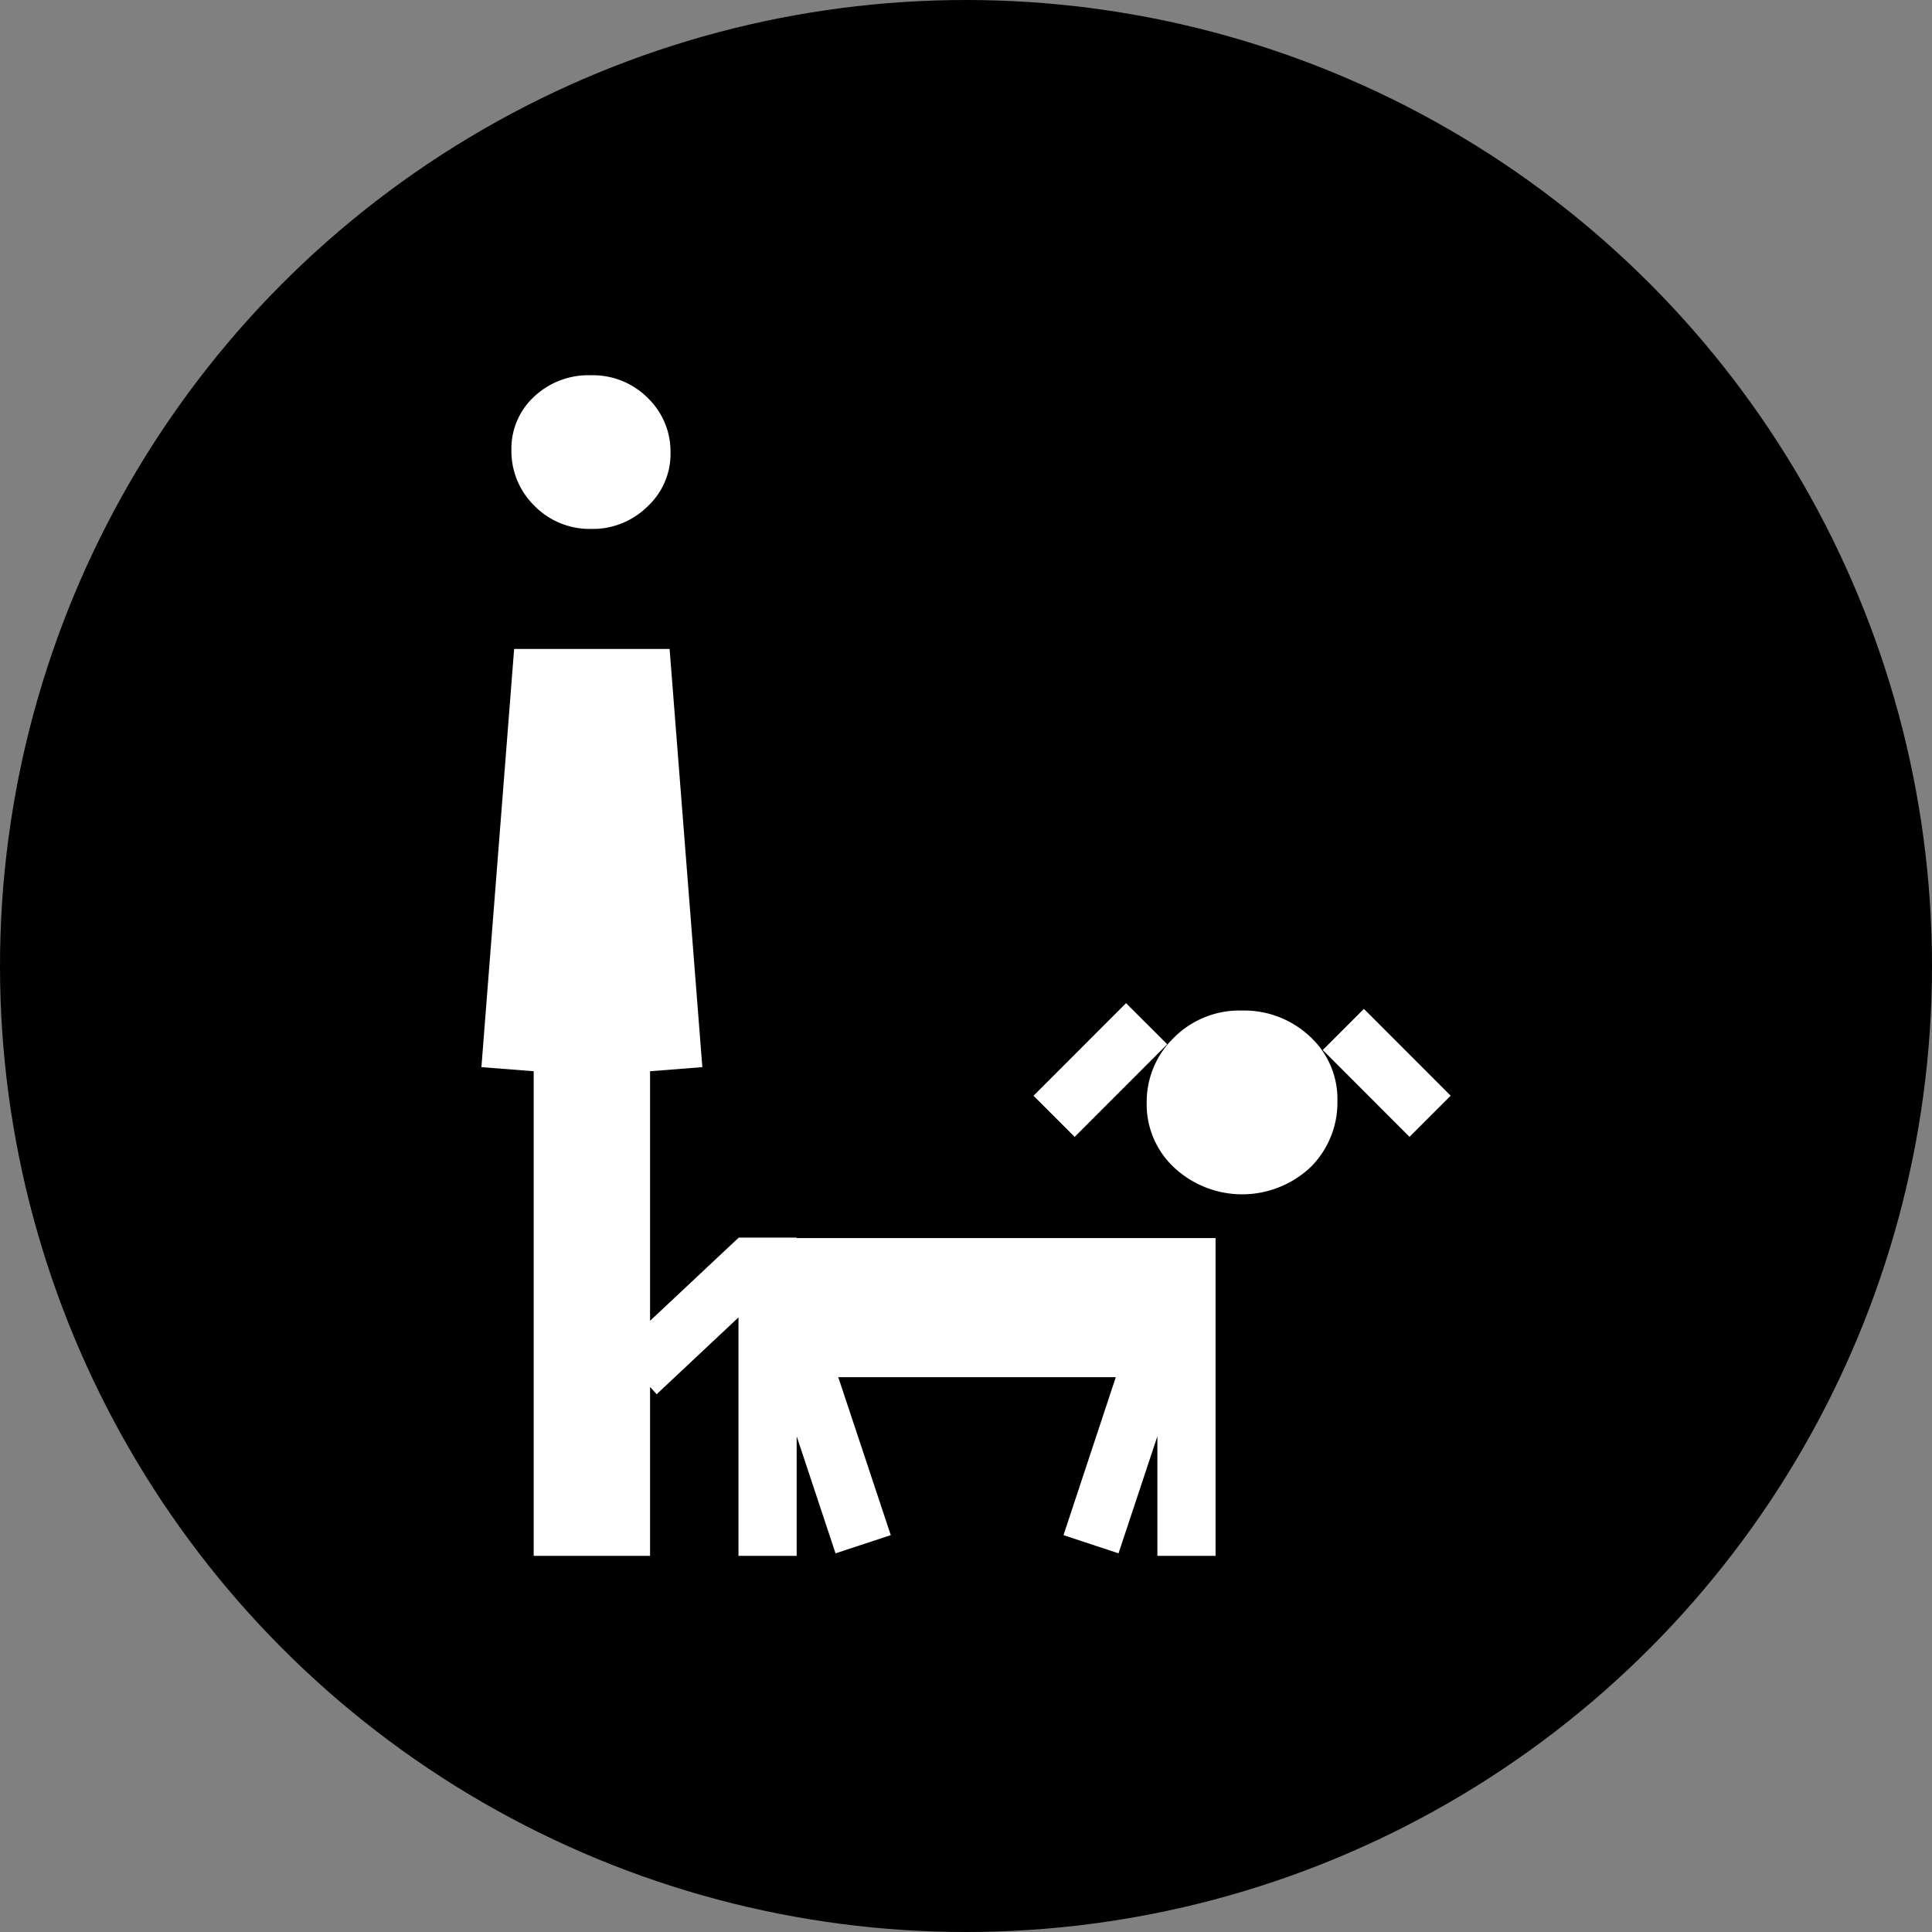 <svg xmlns="http://www.w3.org/2000/svg" viewBox="0 0 85 85"><rect x="0" y="0" width="85" height="85" fill="#808080" stroke="none"/><defs><style>.cls-1{fill:#fff;}</style></defs><title>Recurso 98</title><g id="Capa_2" data-name="Capa 2"><g id="Layer_1" data-name="Layer 1"><circle cx="42.5" cy="42.5" r="42.5"/><polygon class="cls-1" points="50.92 54.47 35.05 54.47 35.05 54.45 32.49 54.45 32.49 54.49 32.48 54.47 28.6 58.11 28.6 47.13 30.9 46.95 29.46 28.55 22.62 28.55 21.18 46.95 23.48 47.13 23.48 68.45 28.6 68.45 28.6 61.02 28.89 61.34 32.49 57.96 32.49 68.45 35.05 68.45 35.05 63.19 36.76 68.34 39.19 67.54 36.88 60.59 49.09 60.59 46.79 67.54 49.21 68.34 50.92 63.19 50.92 68.45 53.48 68.45 53.48 54.47 50.92 54.47 50.92 54.47"/><rect class="cls-1" x="45.53" y="45.8" width="5.76" height="2.56" transform="translate(-19.11 48.04) rotate(-45.02)"/><rect class="cls-1" x="59.73" y="44.5" width="2.56" height="5.4" transform="translate(-15.51 56.94) rotate(-44.98)"/><path class="cls-1" d="M54.65,44.46a4.07,4.07,0,0,0-3,1.19,3.93,3.93,0,0,0-1.2,2.88,3.79,3.79,0,0,0,1.2,2.83,4.39,4.39,0,0,0,6,0,4,4,0,0,0,1.19-2.93,3.72,3.72,0,0,0-1.19-2.81A4.22,4.22,0,0,0,54.65,44.46Z"/><path class="cls-1" d="M26,23.27a3.42,3.42,0,0,0,2.5-1,3.14,3.14,0,0,0,1-2.36,3.27,3.27,0,0,0-1-2.4,3.4,3.4,0,0,0-2.5-1,3.48,3.48,0,0,0-2.5.94,3.11,3.11,0,0,0-1,2.34,3.36,3.36,0,0,0,1,2.45A3.4,3.4,0,0,0,26,23.27Z"/></g></g></svg>